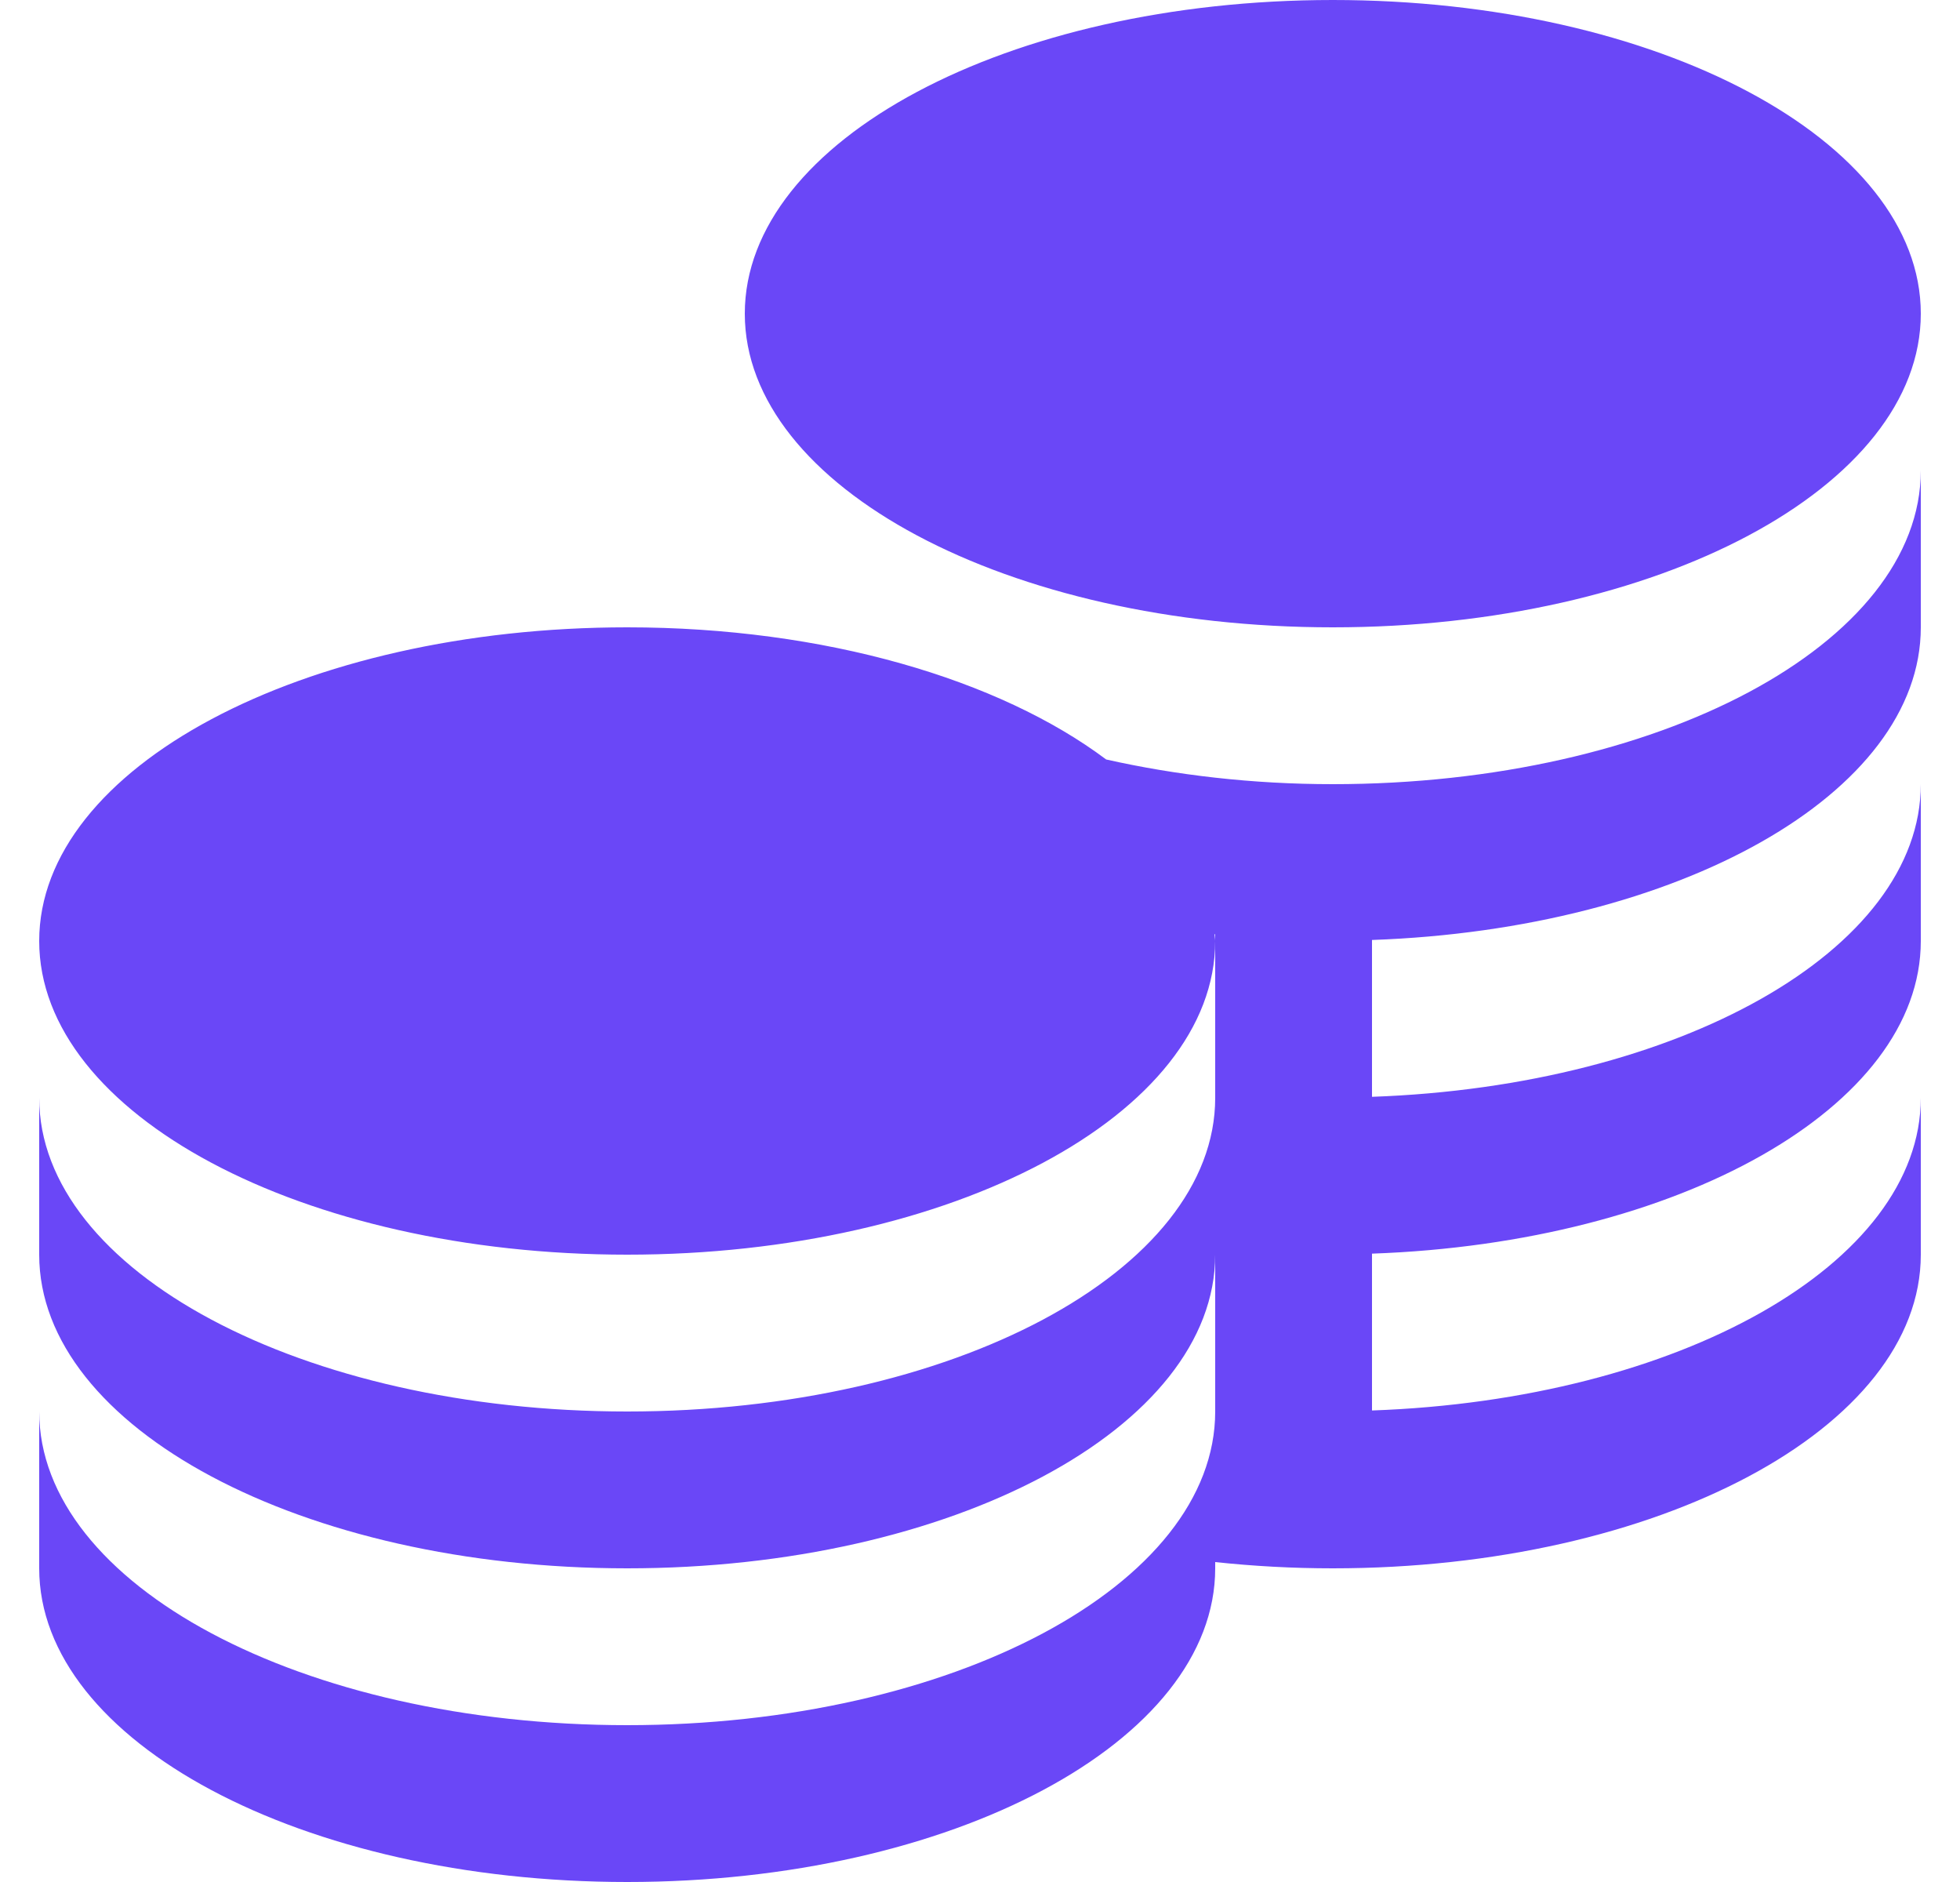 <svg width="25" height="24" viewBox="0 0 25 24" fill="none" xmlns="http://www.w3.org/2000/svg">
<g clip-path="url(#clip0_4575_503)">
<path d="M9.5 4C9.5 1.791 12.858 0 17 0C21.142 0 24.5 1.791 24.5 4C24.5 6.209 21.142 8 17 8C12.858 8 9.5 6.209 9.5 4ZM17 10C15.973 10 14.999 9.885 14.109 9.685C12.75 8.666 10.523 8 8 8C3.858 8 0.5 9.791 0.5 12C0.5 14.209 3.858 16 8 16C12.142 16 15.5 14.209 15.5 12C15.5 11.971 15.493 11.943 15.492 11.914H15.5V14C15.5 16.209 12.142 18 8 18C3.858 18 0.5 16.209 0.5 14V16C0.5 18.209 3.858 20 8 20C12.142 20 15.5 18.209 15.5 16V18C15.5 20.209 12.142 22 8 22C3.858 22 0.5 20.209 0.5 18V20C0.5 22.209 3.858 24 8 24C12.142 24 15.5 22.209 15.5 20V19.92C15.985 19.972 16.486 20 17 20C21.142 20 24.5 18.209 24.5 16V14C24.5 16.119 21.408 17.849 17.5 17.987V15.987C21.408 15.849 24.5 14.12 24.5 12V10C24.5 12.119 21.408 13.849 17.5 13.987V11.987C21.408 11.849 24.5 10.12 24.5 8V6C24.5 8.209 21.142 10 17 10Z" fill="#6A47F7"/>
</g>
<defs>
<clipPath id="clip0_4575_503">
<rect width="24" height="24" fill="white" transform="translate(0.5)"/>
</clipPath>
</defs>
</svg>
